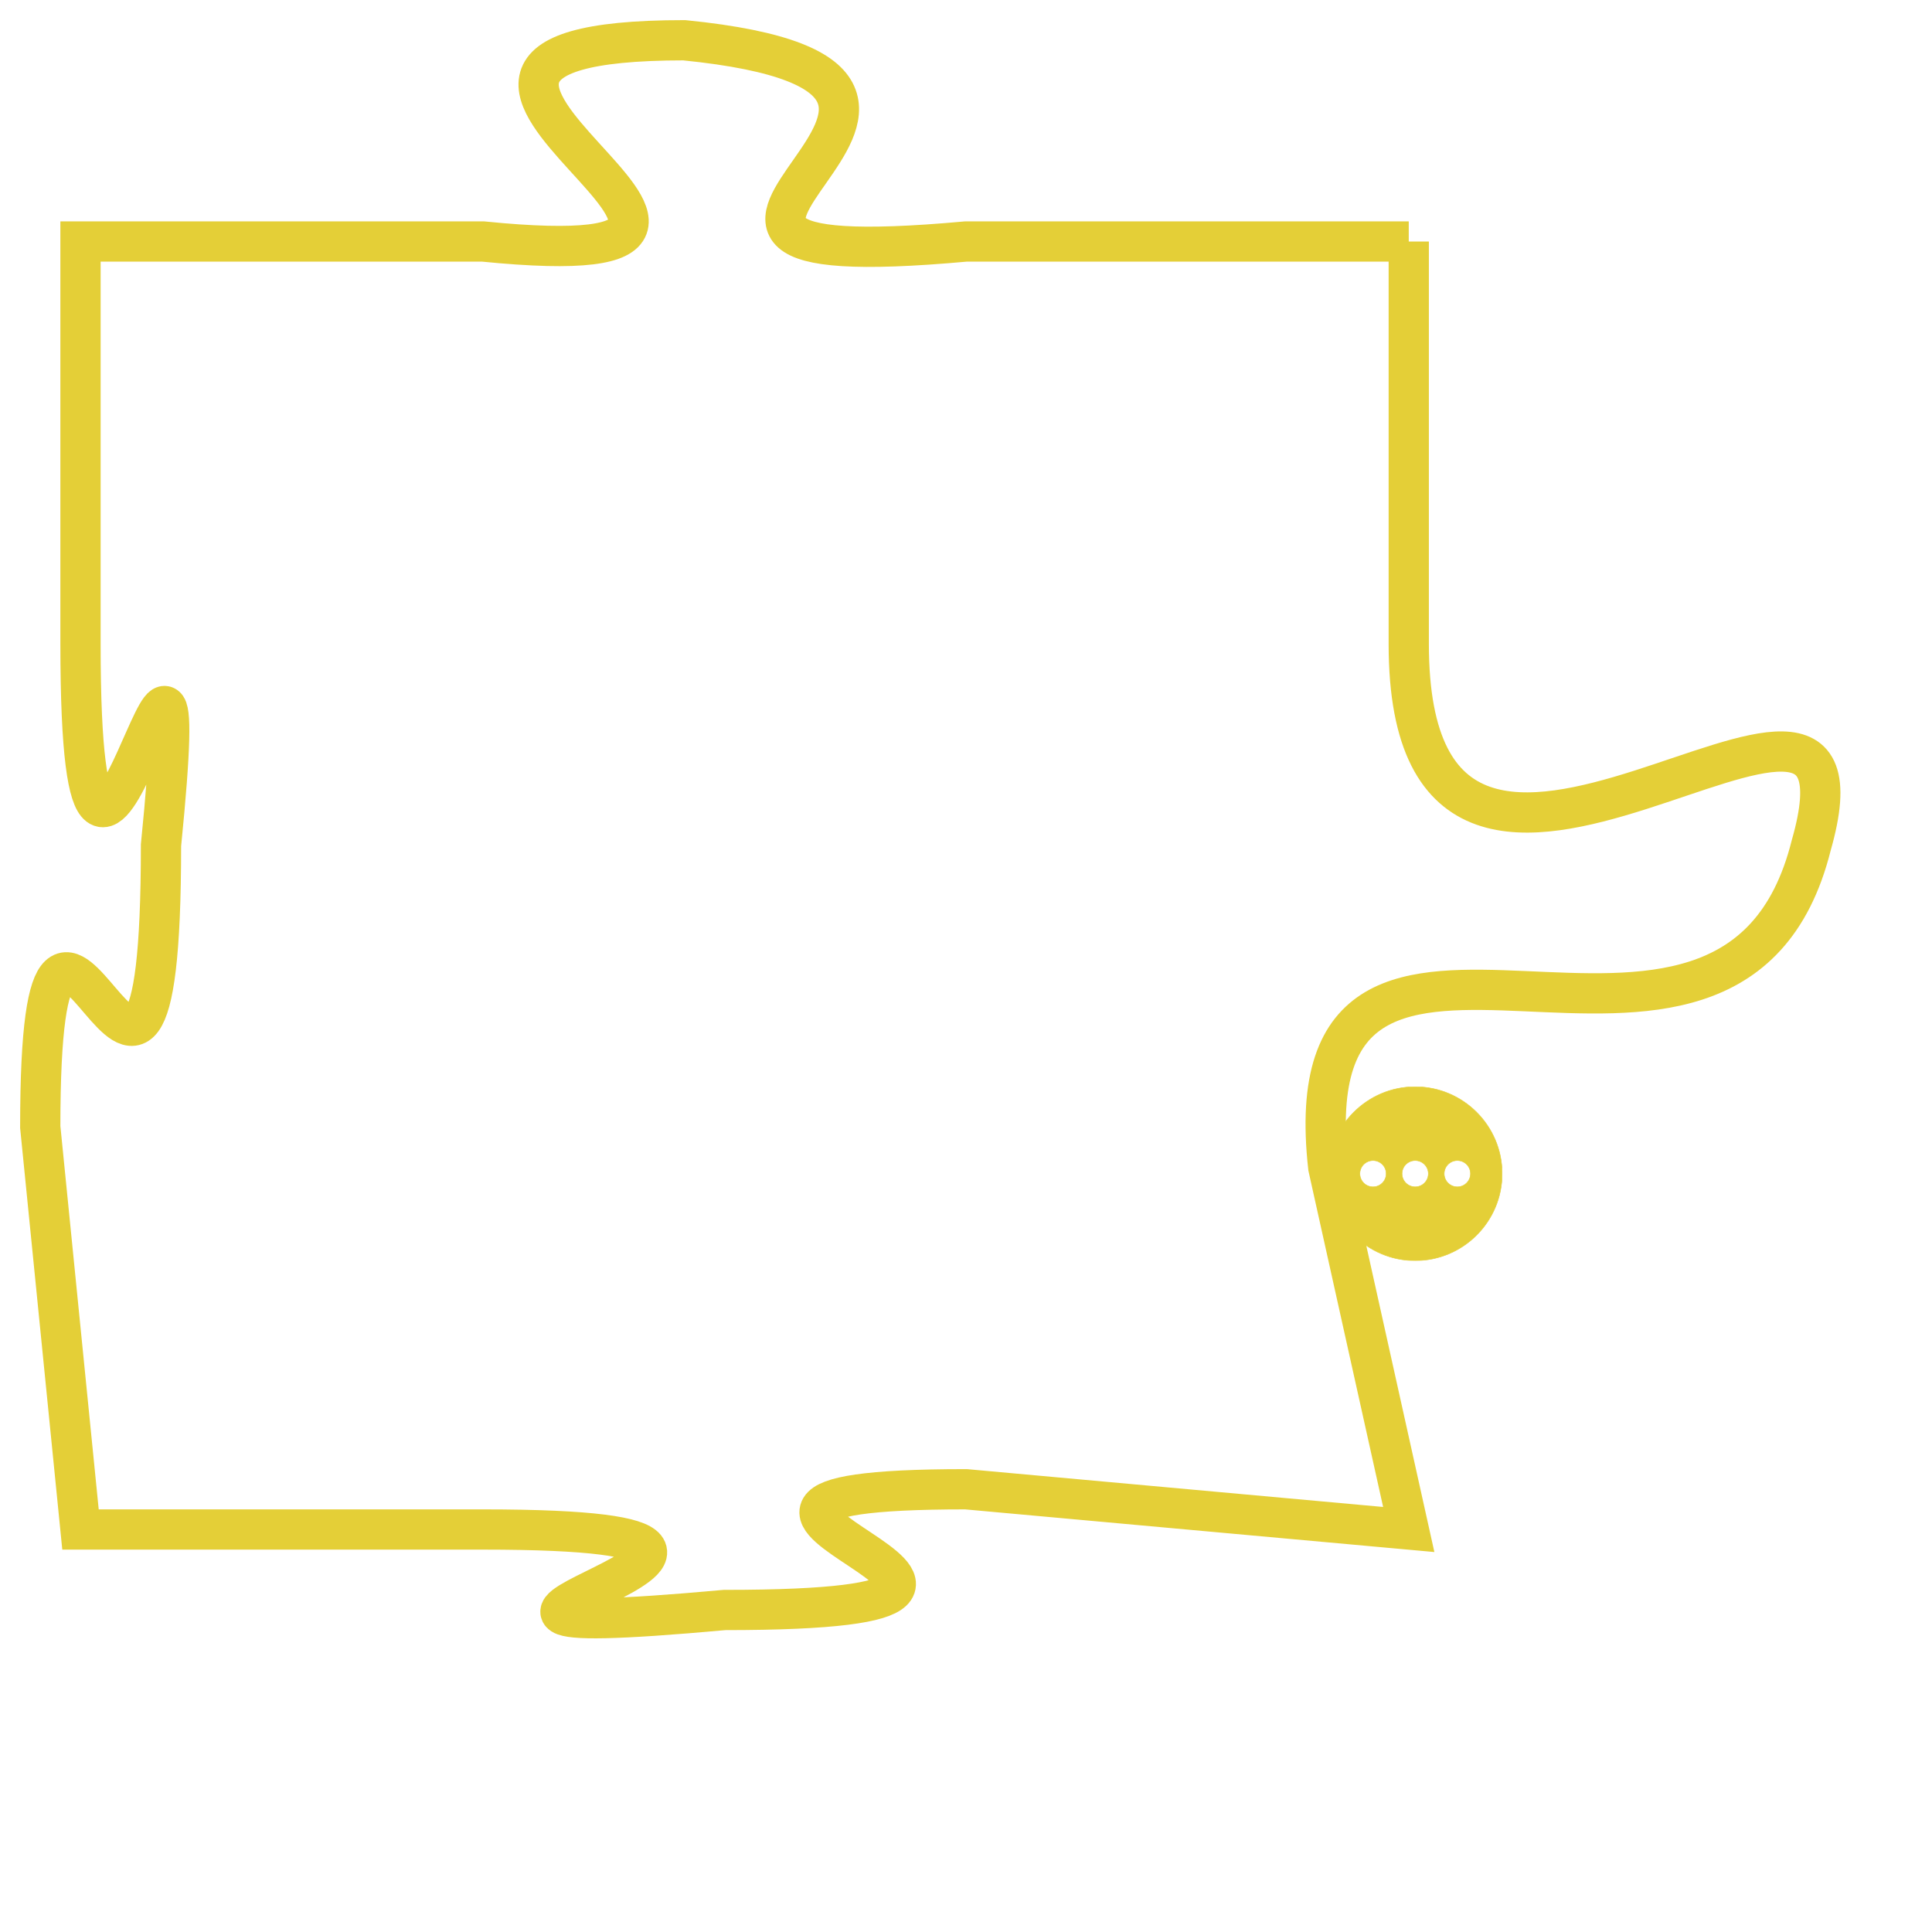 <svg version="1.1" xmlns="http://www.w3.org/2000/svg" xmlns:xlink="http://www.w3.org/1999/xlink" fill="transparent" x="0" y="0" width="350" height="350" preserveAspectRatio="xMinYMin slice"><style type="text/css">.links{fill:transparent;stroke: #E4CF37;}.links:hover{fill:#63D272; opacity:0.4;}</style><defs><g id="allt"><path id="t7207" d="M1914,1760 L1903,1760 C1892,1761 1906,1756 1896,1755 C1886,1755 1901,1761 1891,1760 L1881,1760 1881,1760 L1881,1770 C1881,1781 1884,1765 1883,1775 C1883,1786 1880,1772 1880,1782 L1881,1792 1881,1792 L1891,1792 C1902,1792 1886,1795 1897,1794 C1908,1794 1893,1791 1903,1791 L1914,1792 1914,1792 L1912,1783 C1911,1774 1922,1783 1924,1775 C1926,1768 1914,1780 1914,1770 L1914,1760"/></g><clipPath id="c" clipRule="evenodd" fill="transparent"><use href="#t7207"/></clipPath></defs><svg viewBox="1879 1754 48 42" preserveAspectRatio="xMinYMin meet"><svg width="4380" height="2430"><g><image crossorigin="anonymous" x="0" y="0" href="https://nftpuzzle.license-token.com/assets/completepuzzle.svg" width="100%" height="100%" /><g class="links"><use href="#t7207"/></g></g></svg><svg x="1912" y="1781" height="9%" width="9%" viewBox="0 0 330 330"><g><a xlink:href="https://nftpuzzle.license-token.com/" class="links"><title>See the most innovative NFT based token software licensing project</title><path fill="#E4CF37" id="more" d="M165,0C74.019,0,0,74.019,0,165s74.019,165,165,165s165-74.019,165-165S255.981,0,165,0z M85,190 c-13.785,0-25-11.215-25-25s11.215-25,25-25s25,11.215,25,25S98.785,190,85,190z M165,190c-13.785,0-25-11.215-25-25 s11.215-25,25-25s25,11.215,25,25S178.785,190,165,190z M245,190c-13.785,0-25-11.215-25-25s11.215-25,25-25 c13.785,0,25,11.215,25,25S258.785,190,245,190z"></path></a></g></svg></svg></svg>